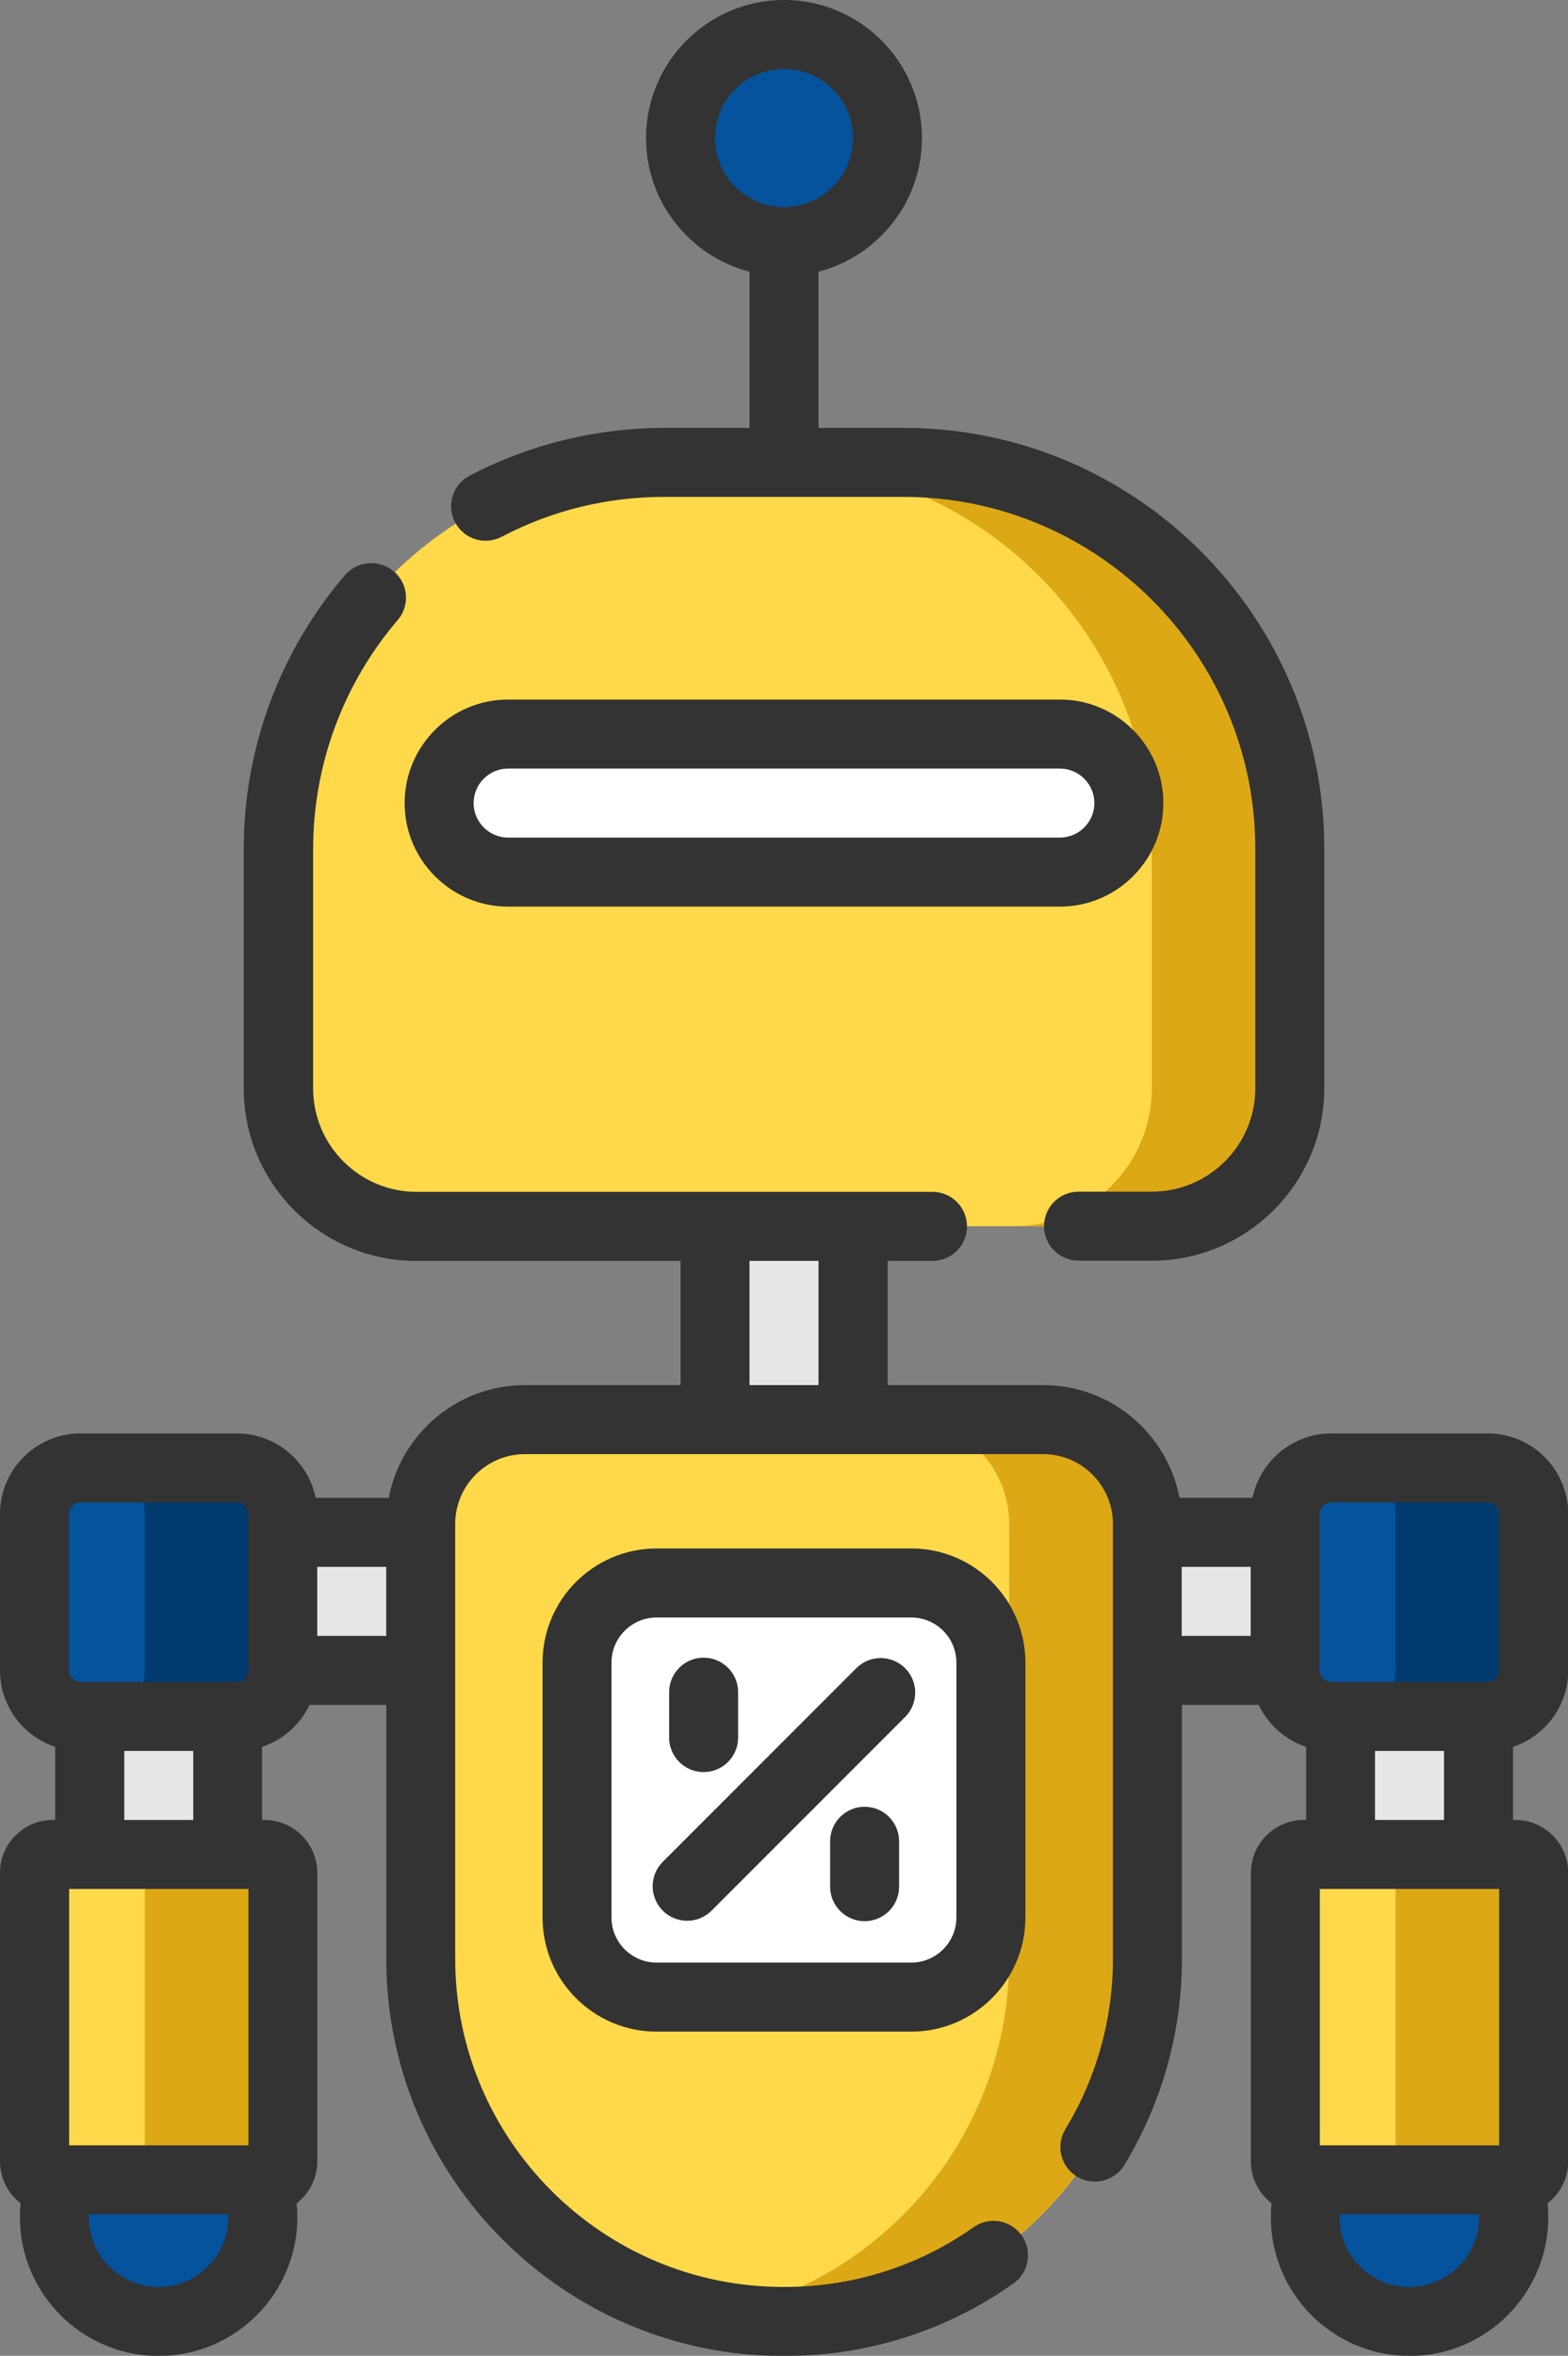 <svg width="341" height="512" version="1.1" viewBox="0 0 341 512" preserveAspectRatio="none" xmlns="http://www.w3.org/2000/svg">
 <rect x="0" y="0" width="341" height="512" fill="#808080" stroke="none"/>
 <circle cx="34.5" cy="481.8" r="22.67" fill="#04539c"/>
 <path d="m250.5 266.5h-160c-16.57 0-30-13.43-30-30v-52c0-46.39 37.61-84 84-84h52c46.39 0 84 37.61 84 84v52c0 16.57-13.43 30-30 30z" fill="#ffd949"/>
 <path d="m196.5 100.5h-30c46.39 0 84 37.61 84 84v52c0 16.57-13.43 30-30 30h30c16.57 0 30-13.43 30-30v-52c0-46.39-37.61-84-84-84z" fill="#dca815"/>
 <circle cx="170.5" cy="30" r="22.5" fill="#04539c"/>
 <path d="m170.7 504.5h-0.376c-43.53 0-78.81-35.28-78.81-78.81v-94.52c0-12.52 10.15-22.67 22.67-22.67h112.7c12.52 0 22.67 10.15 22.67 22.67v94.52c-1e-3 43.53-35.29 78.81-78.81 78.81z" fill="#ffd949"/>
 <path d="m226.8 308.5h-30c12.52 0 22.67 10.15 22.67 22.67v94.52c0 38.46-27.56 70.47-64 77.4 4.799 0.913 9.747 1.41 14.81 1.41h0.376c43.53 0 78.81-35.28 78.81-78.81v-94.52c0-12.52-10.15-22.67-22.67-22.67z" fill="#dca815"/>
 <path d="m230.5 189.5h-120c-8.284 0-15-6.716-15-15s6.716-15 15-15h120c8.284 0 15 6.716 15 15s-6.716 15-15 15z" fill="#fff"/>
 <path d="m51.5 373h-34c-5.523 0-10-4.477-10-10v-34c0-5.523 4.477-10 10-10h34c5.523 0 10 4.477 10 10v34c0 5.523-4.477 10-10 10z" fill="#04539c"/>
 <path d="m51.5 319h-30c5.523 0 10 4.477 10 10v34c0 5.523-4.477 10-10 10h30c5.523 0 10-4.477 10-10v-34c0-5.523-4.477-10-10-10z" fill="#013a6f"/>
 <path d="m19.5 373h30v30h-30z" fill="#e6e6e6"/>
 <path d="m57.5 473.7h-46c-2.209 0-4-1.791-4-4v-62.72c0-2.209 1.791-4 4-4h46c2.209 0 4 1.791 4 4v62.72c0 2.209-1.791 4-4 4z" fill="#ffd949"/>
 <path d="m57.5 403h-30c2.209 0 4 1.791 4 4v62.72c0 2.209-1.791 4-4 4h30c2.209 0 4-1.791 4-4v-62.72c0-2.209-1.791-4-4-4z" fill="#dca815"/>
 <path d="m61.5 333h30v30h-30z" fill="#e6e6e6"/>
 <path d="m155.5 266.5h30v42h-30z" fill="#e6e6e6"/>
 <circle cx="306.5" cy="481.8" r="22.67" fill="#04539c"/>
 <path d="m289.5 373h34c5.523 0 10-4.477 10-10v-34c0-5.523-4.477-10-10-10h-34c-5.523 0-10 4.477-10 10v34c0 5.523 4.477 10 10 10z" fill="#04539c"/>
 <path d="m323.5 319h-30c5.523 0 10 4.477 10 10v34c0 5.523-4.477 10-10 10h30c5.523 0 10-4.477 10-10v-34c0-5.523-4.477-10-10-10z" fill="#013a6f"/>
 <path d="m321.5 403h-30v-30h30z" fill="#e6e6e6"/>
 <path d="m283.5 473.7h46c2.209 0 4-1.791 4-4v-62.72c0-2.209-1.791-4-4-4h-46c-2.209 0-4 1.791-4 4v62.72c0 2.209 1.791 4 4 4z" fill="#ffd949"/>
 <path d="m329.5 403h-30c2.209 0 4 1.791 4 4v62.72c0 2.209-1.791 4-4 4h30c2.209 0 4-1.791 4-4v-62.72c0-2.209-1.791-4-4-4z" fill="#dca815"/>
 <path d="m279.5 363h-30v-30h30z" fill="#e6e6e6"/>
 <path d="m198.2 434h-55.39c-9.558 0-17.31-7.748-17.31-17.31v-55.39c0-9.558 7.748-17.31 17.31-17.31h55.39c9.558 0 17.31 7.748 17.31 17.31v55.39c0 9.558-7.748 17.31-17.31 17.31z" fill="#fff"/>
 <path d="m170.5 0c-16.54 0-30 13.46-30 30 0 13.95 9.575 25.71 22.5 29.05v33.95h-18.5c-14.74 0-29.39 3.59-42.37 10.38-3.67 1.92-5.089 6.453-3.168 10.12 1.92 3.67 6.452 5.089 10.12 3.168 11-5.755 22.91-8.674 35.42-8.674h52c42.18 0 76.5 34.32 76.5 76.5v52c0 12.41-10.09 22.5-22.5 22.5h-15.95c-4.142 0-7.5 3.358-7.5 7.5s3.358 7.5 7.5 7.5h15.95c20.68 0 37.5-16.82 37.5-37.5v-52c0-50.45-41.05-91.5-91.5-91.5h-18.5v-33.95c12.92-3.339 22.5-15.1 22.5-29.05 0-16.54-13.46-30-30-30zm0 15c8.271 0 15 6.729 15 15s-6.729 15-15 15-15-6.729-15-15 6.729-15 15-15zm-89.66 107.4c-2.161-0.04-4.322 0.85-5.838 2.619-14.19 16.55-22 37.69-22 59.52v52c0 20.68 16.82 37.5 37.5 37.5h57.5v27h-33.83c-14.7 0-26.97 10.56-29.63 24.5h-15.89c-1.626-7.978-8.695-14-17.15-14h-34c-9.649 0-17.5 7.851-17.5 17.5v34c0 7.729 5.037 14.3 12 16.62v15.88h-0.502c-6.341 0-11.5 5.159-11.5 11.5v62.72c0 3.7 1.756 6.995 4.479 9.1-0.099 0.995-0.148 2.001-0.148 3.012 0 16.64 13.54 30.17 30.17 30.17s30.17-13.53 30.17-30.17c0-1.011-0.05-2.017-0.148-3.012 2.722-2.105 4.479-5.4 4.479-9.1v-62.72c0-6.341-5.159-11.5-11.5-11.5h-0.5v-15.88c4.547-1.509 8.273-4.836 10.31-9.115h16.69v55.19c0 47.59 38.72 86.31 86.31 86.31h0.375c17.92 0 35.11-5.442 49.7-15.74 3.385-2.388 4.193-7.066 1.805-10.45s-7.066-4.193-10.45-1.805c-12.05 8.501-26.25 12.99-41.06 12.99h-0.375c-39.32 0-71.31-31.99-71.31-71.31v-94.52c0-8.364 6.805-15.17 15.17-15.17h112.7c8.364 0 15.17 6.805 15.17 15.17v94.52c0 13.09-3.577 25.89-10.34 37.01-2.153 3.538-1.03 8.153 2.508 10.31 3.541 2.154 8.155 1.03 10.31-2.508 8.197-13.47 12.53-28.97 12.53-44.81v-55.19h16.69c2.038 4.279 5.764 7.605 10.31 9.115v15.88h-0.498c-6.341 0-11.5 5.159-11.5 11.5v62.72c0 3.7 1.756 6.995 4.479 9.1-0.099 0.995-0.148 2.001-0.148 3.012 0 16.64 13.54 30.17 30.17 30.17s30.17-13.53 30.17-30.17c0-1.011-0.05-2.017-0.148-3.012 2.722-2.105 4.479-5.4 4.479-9.1v-62.72c0-6.341-5.159-11.5-11.5-11.5h-0.5v-15.88c6.961-2.312 12-8.886 12-16.62v-34c0-9.649-7.851-17.5-17.5-17.5h-34c-8.451 0-15.52 6.022-17.15 14h-15.88c-2.66-13.94-14.94-24.5-29.63-24.5h-33.83v-27h9.74c4.142 0 7.5-3.358 7.5-7.5s-3.358-7.5-7.5-7.5h-112.2c-12.41 0-22.5-10.09-22.5-22.5v-52c0-18.25 6.531-35.92 18.39-49.76 2.696-3.145 2.332-7.879-0.812-10.57-1.376-1.18-3.056-1.775-4.736-1.807zm29.66 29.64c-12.41 0-22.5 10.09-22.5 22.5s10.09 22.5 22.5 22.5h120c12.41 0 22.5-10.09 22.5-22.5s-10.09-22.5-22.5-22.5zm0 15h120c4.136 0 7.5 3.364 7.5 7.5s-3.364 7.5-7.5 7.5h-120c-4.136 0-7.5-3.364-7.5-7.5s3.364-7.5 7.5-7.5zm52.5 107h15v27h-15zm-145.5 52.5h34c1.378 0 2.5 1.122 2.5 2.5v34c0 1.378-1.122 2.5-2.5 2.5h-34c-1.378 0-2.5-1.122-2.5-2.5v-34c0-1.378 1.122-2.5 2.5-2.5zm272 0h34c1.378 0 2.5 1.122 2.5 2.5v34c0 1.378-1.122 2.5-2.5 2.5h-34c-1.378 0-2.5-1.122-2.5-2.5v-34c0-1.378 1.122-2.5 2.5-2.5zm-146.7 10c-13.68 0-24.81 11.13-24.81 24.81v55.39c0 13.68 11.13 24.81 24.81 24.81h55.39c13.68 0 24.81-11.13 24.81-24.81v-55.39c0-13.68-11.13-24.81-24.81-24.81zm-73.81 4h15v15h-15zm188 0h15v15h-15zm-114.2 11h55.39c5.407 0 9.807 4.4 9.807 9.807v55.39c0 5.407-4.4 9.807-9.807 9.807h-55.39c-5.407 0-9.807-4.4-9.807-9.807v-55.39c0-5.407 4.4-9.807 9.807-9.807zm10.23 8.732c-4.142 0-7.5 3.358-7.5 7.5v9.865c0 4.142 3.358 7.5 7.5 7.5s7.5-3.358 7.5-7.5v-9.865c0-4.142-3.358-7.5-7.5-7.5zm38.51 0.088c-1.919 0-3.838 0.733-5.303 2.197l-42.09 42.09c-2.929 2.929-2.929 7.677 0 10.61 2.929 2.929 7.679 2.929 10.61 0l42.09-42.09c2.929-2.929 2.929-7.677 0-10.61-1.464-1.464-3.383-2.197-5.303-2.197zm-164.5 20.18h15v15h-15zm272 0h15v15h-15zm-111 12.14c-4.142 0-7.5 3.358-7.5 7.5v9.863c0 4.142 3.358 7.5 7.5 7.5s7.5-3.358 7.5-7.5v-9.863c0-4.142-3.358-7.5-7.5-7.5zm-173 17.86h39v55.72h-39zm272 0h39v55.72h-39zm-267.7 70.72h30.31c8e-3 0.203 0.014 0.406 0.014 0.611-3e-5 8.365-6.805 15.17-15.17 15.17s-15.17-6.805-15.17-15.17c0-0.205 6e-3 -0.408 0.014-0.611zm272 0h30.31c8e-3 0.203 0.014 0.406 0.014 0.611-3e-5 8.365-6.805 15.17-15.17 15.17s-15.17-6.805-15.17-15.17c0-0.205 6e-3 -0.408 0.014-0.611z" fill="#333"/>
</svg>

